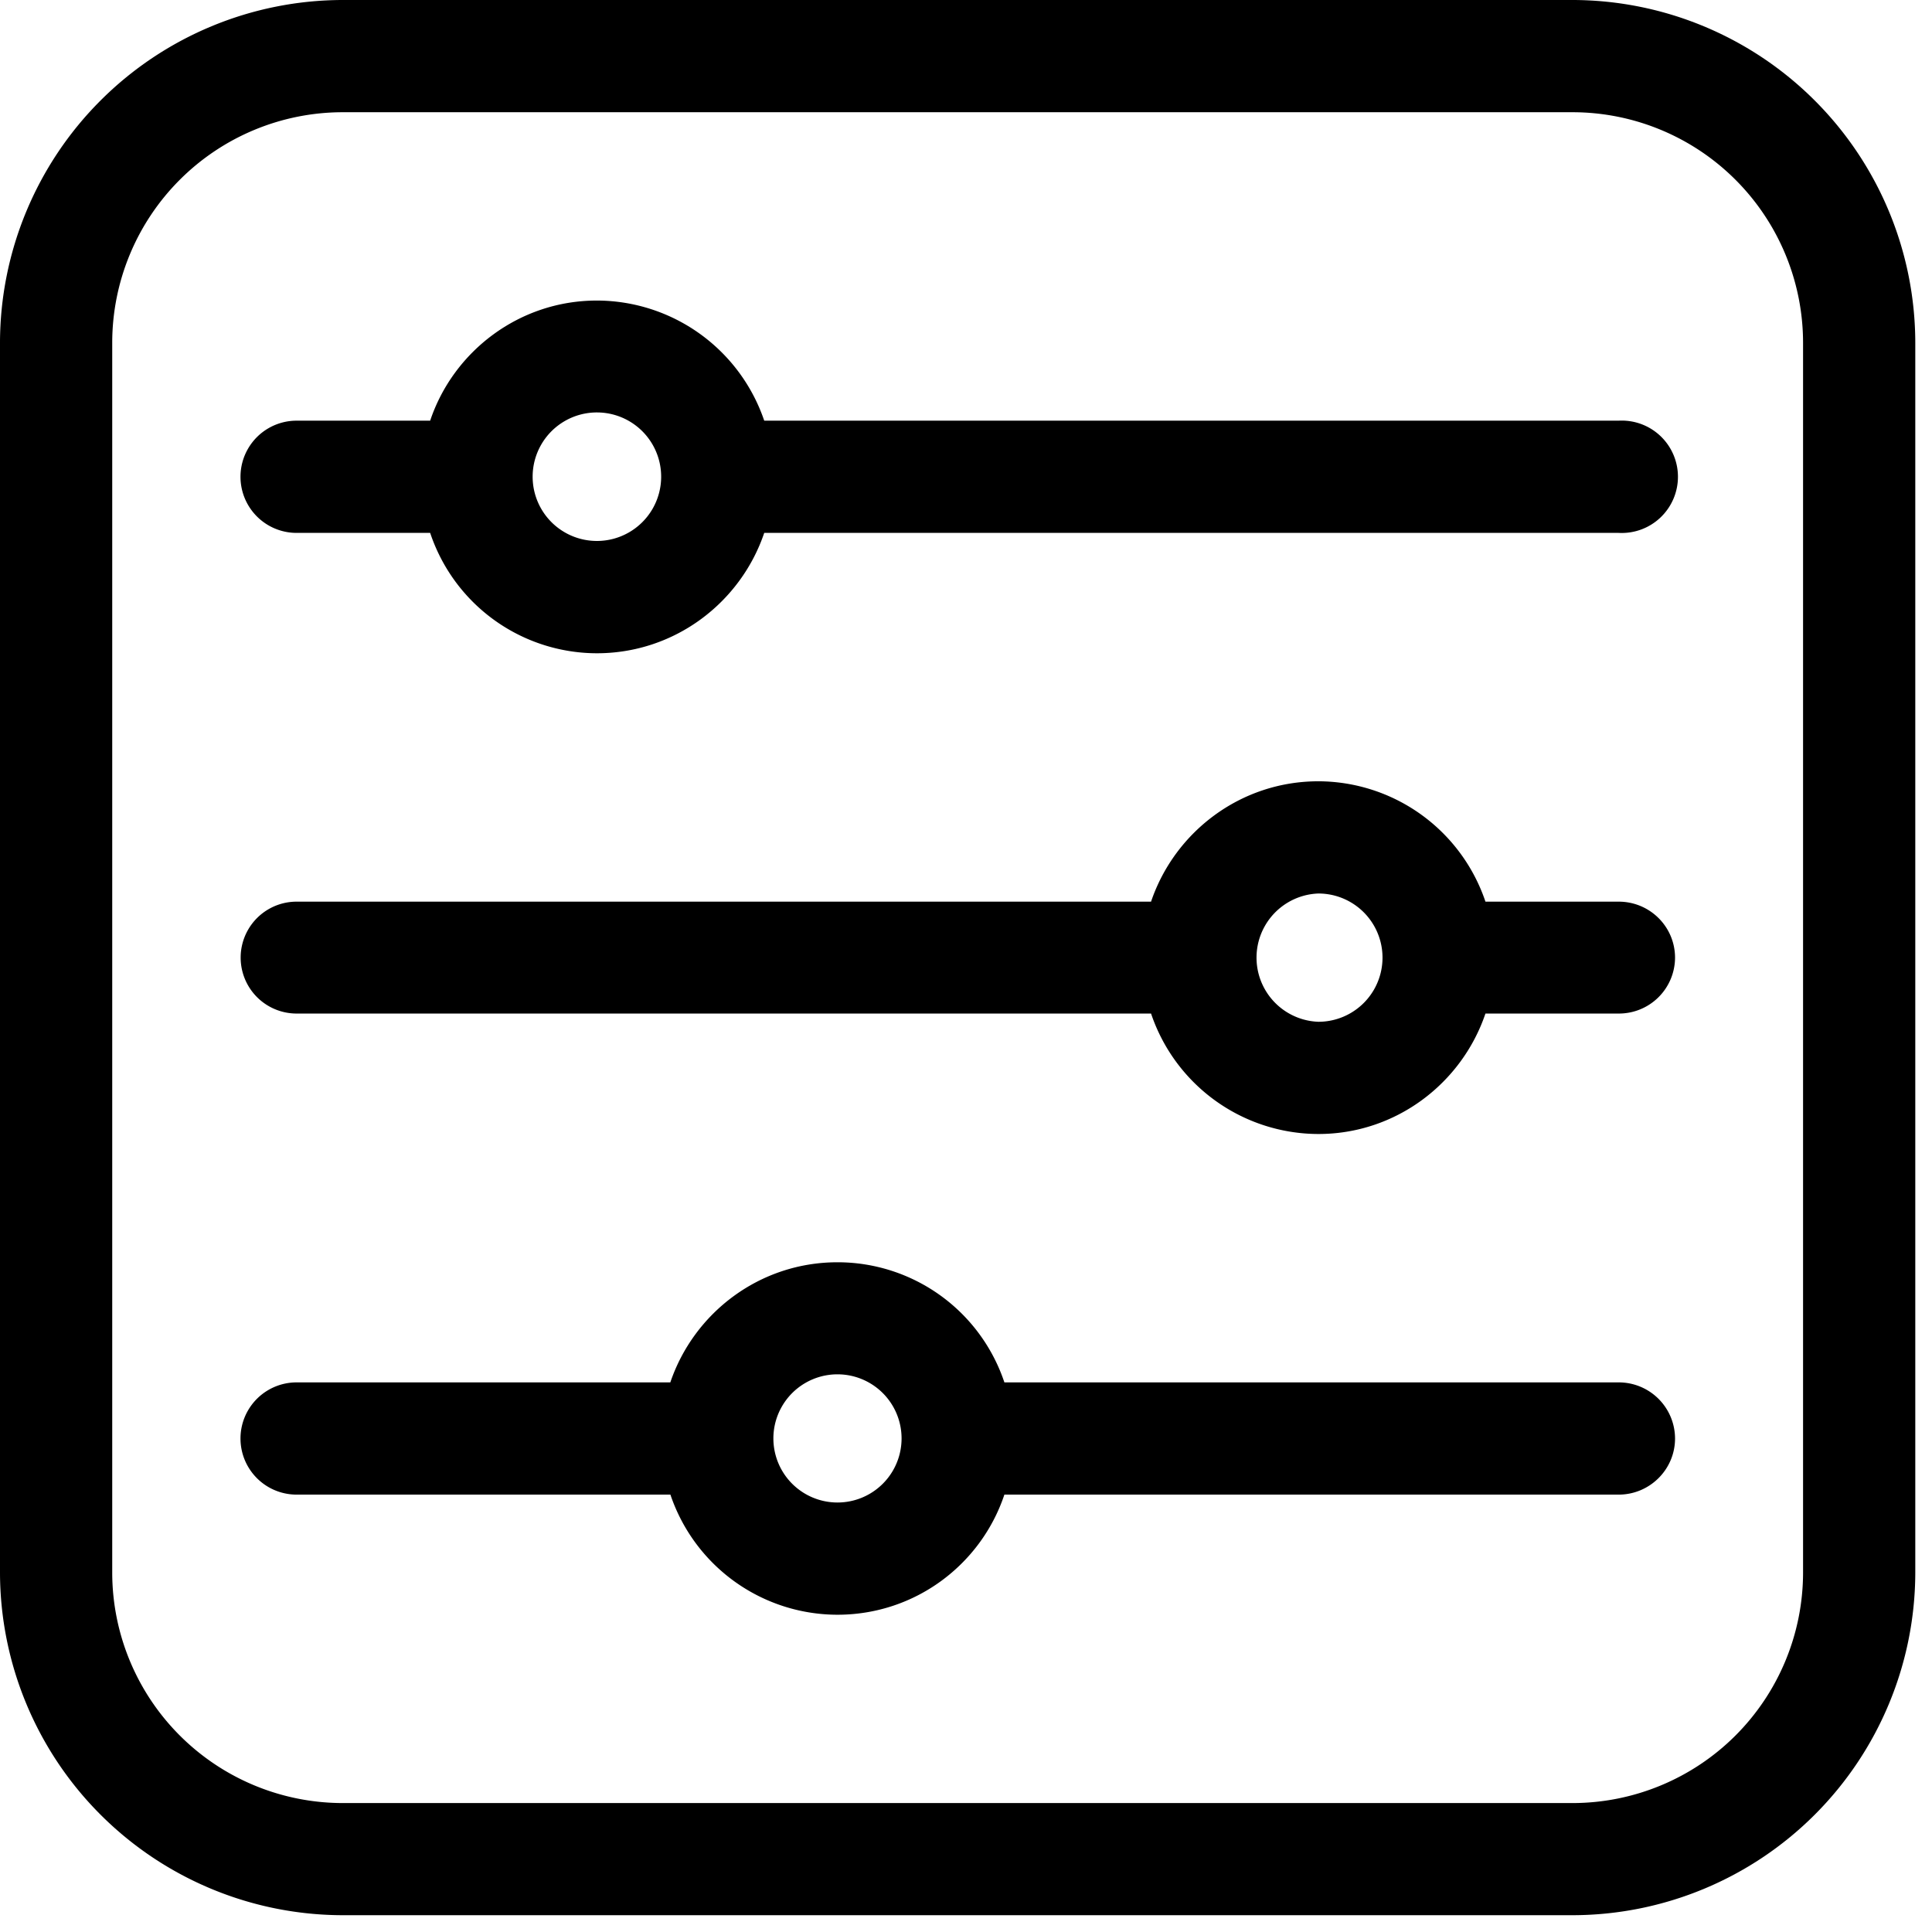 <svg xmlns="http://www.w3.org/2000/svg" width="23pt" height="23pt" viewBox="0 0 23 23"><path d="M18.723 0H4.078A4.086 4.086 0 000 4.078v14.645A4.086 4.086 0 004.078 22.8h14.645a4.086 4.086 0 004.078-4.078V4.078A4.086 4.086 0 0018.723 0zm2.742 18.723a2.746 2.746 0 01-2.742 2.742H4.078a2.746 2.746 0 01-2.742-2.742V4.078a2.746 2.746 0 012.742-2.742h14.645a2.746 2.746 0 012.742 2.742zm0 0"/><path d="M19.27 5.008H9.098a2.108 2.108 0 00-1.993-1.43c-.921 0-1.707.602-1.984 1.43h-1.59a.668.668 0 100 1.336h1.59a2.096 2.096 0 001.984 1.433c.926 0 1.711-.601 1.993-1.433H19.27a.669.669 0 100-1.336zM7.105 6.44a.763.763 0 11.002-1.53.763.763 0 01-.002 1.53zm12.165 4.294h-1.586a2.105 2.105 0 00-1.989-1.433c-.925 0-1.71.601-1.992 1.433H3.531a.665.665 0 100 1.332h10.172a2.106 2.106 0 001.992 1.434c.922 0 1.707-.602 1.989-1.434h1.586a.668.668 0 00.671-.664c0-.37-.3-.668-.671-.668zm-3.575 1.43a.764.764 0 010-1.527.763.763 0 010 1.527zm3.575 4.293h-7.313a2.094 2.094 0 00-1.988-1.43c-.922 0-1.707.598-1.989 1.43H3.531a.668.668 0 100 1.336h4.45a2.101 2.101 0 001.988 1.43c.926 0 1.71-.598 1.988-1.43h7.313c.37 0 .671-.3.671-.668a.67.67 0 00-.671-.668zm-9.301 1.43a.763.763 0 11.002-1.526.763.763 0 01-.002 1.526zm0 0"/></svg>